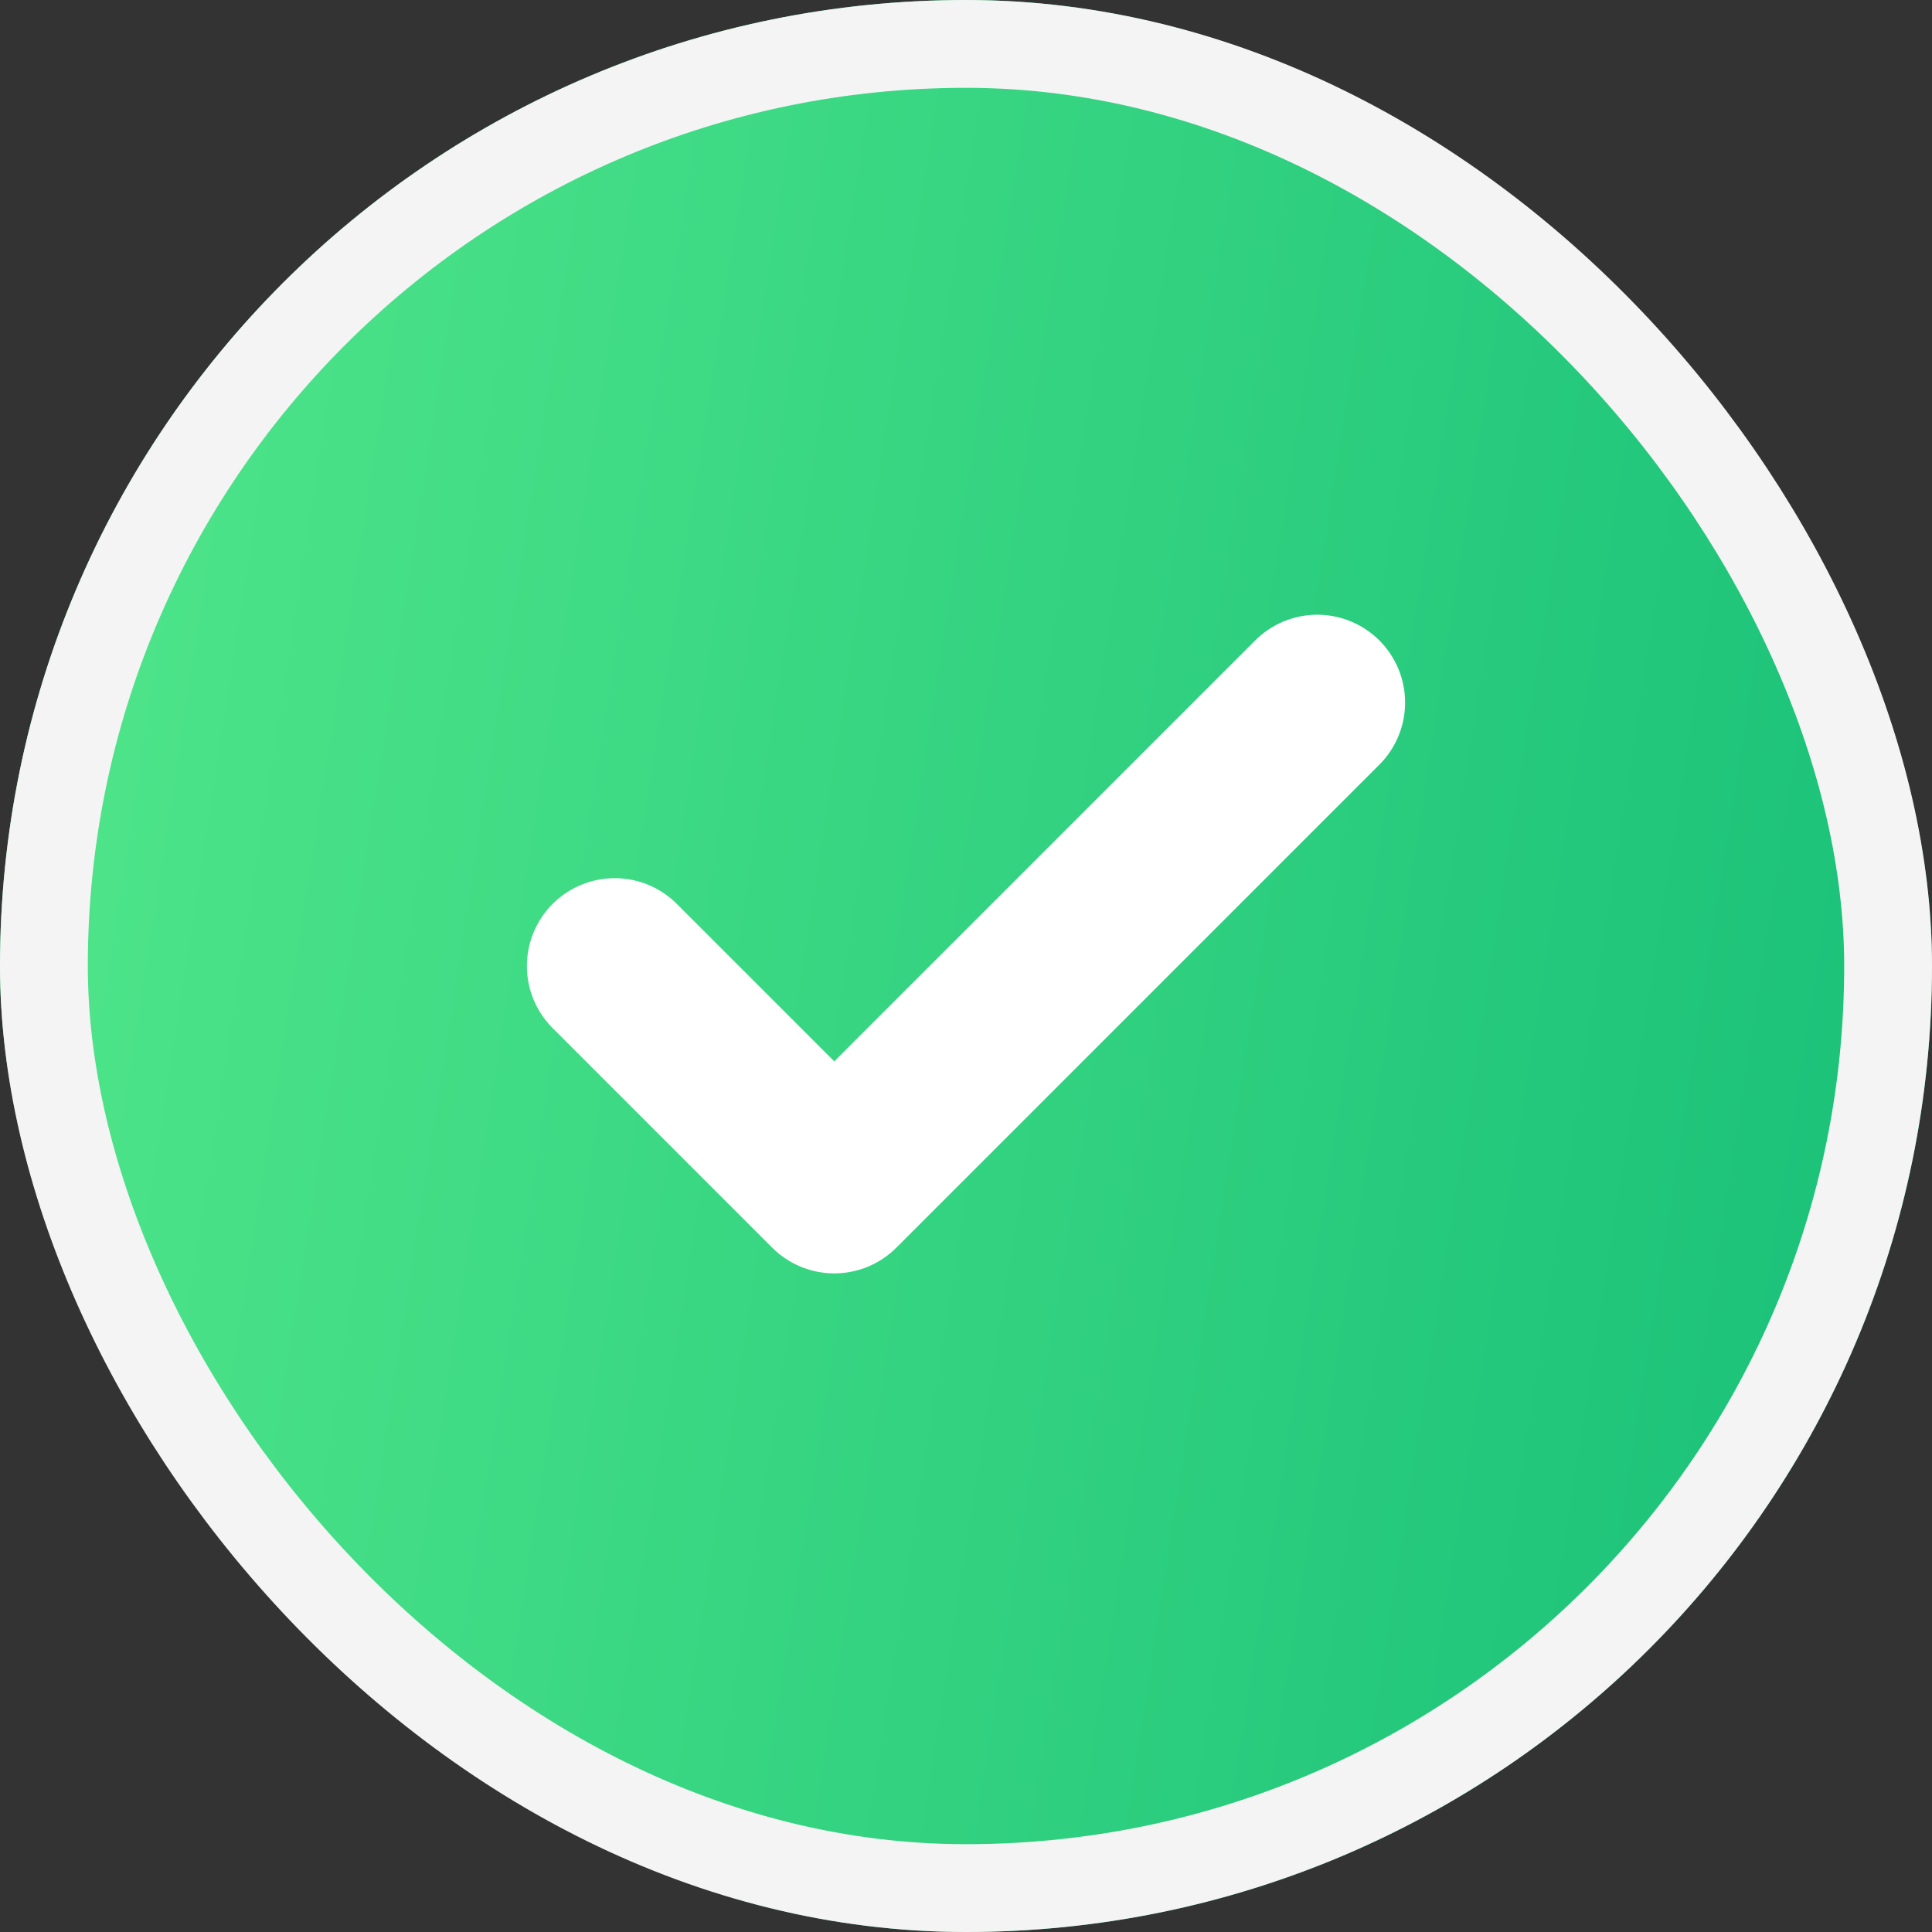 <svg width="24" height="24" viewBox="25 24 22 22" fill="none" xmlns="http://www.w3.org/2000/svg">
    <rect x="25" y="24" width="22" height="22" fill="#333333" stroke="none"/>
    <rect x="25" y="24" width="22" height="22" rx="11" fill="url(#paint0_linear_182_1582)"/>
    <rect x="25.5" y="24.5" width="21" height="21" rx="10.5" stroke="#F4F4F4"/>
    <path d="M40 32L34.5 37.5L32 35" stroke="white" stroke-width="2" stroke-linecap="round" stroke-linejoin="round"/>
    <defs>
        <linearGradient id="paint0_linear_182_1582" x1="25" y1="22.649" x2="50.397" y2="26.584" gradientUnits="userSpaceOnUse">
            <stop stop-color="#53E88B"/>
            <stop offset="1" stop-color="#15BE77"/>
        </linearGradient>
    </defs>
</svg>
